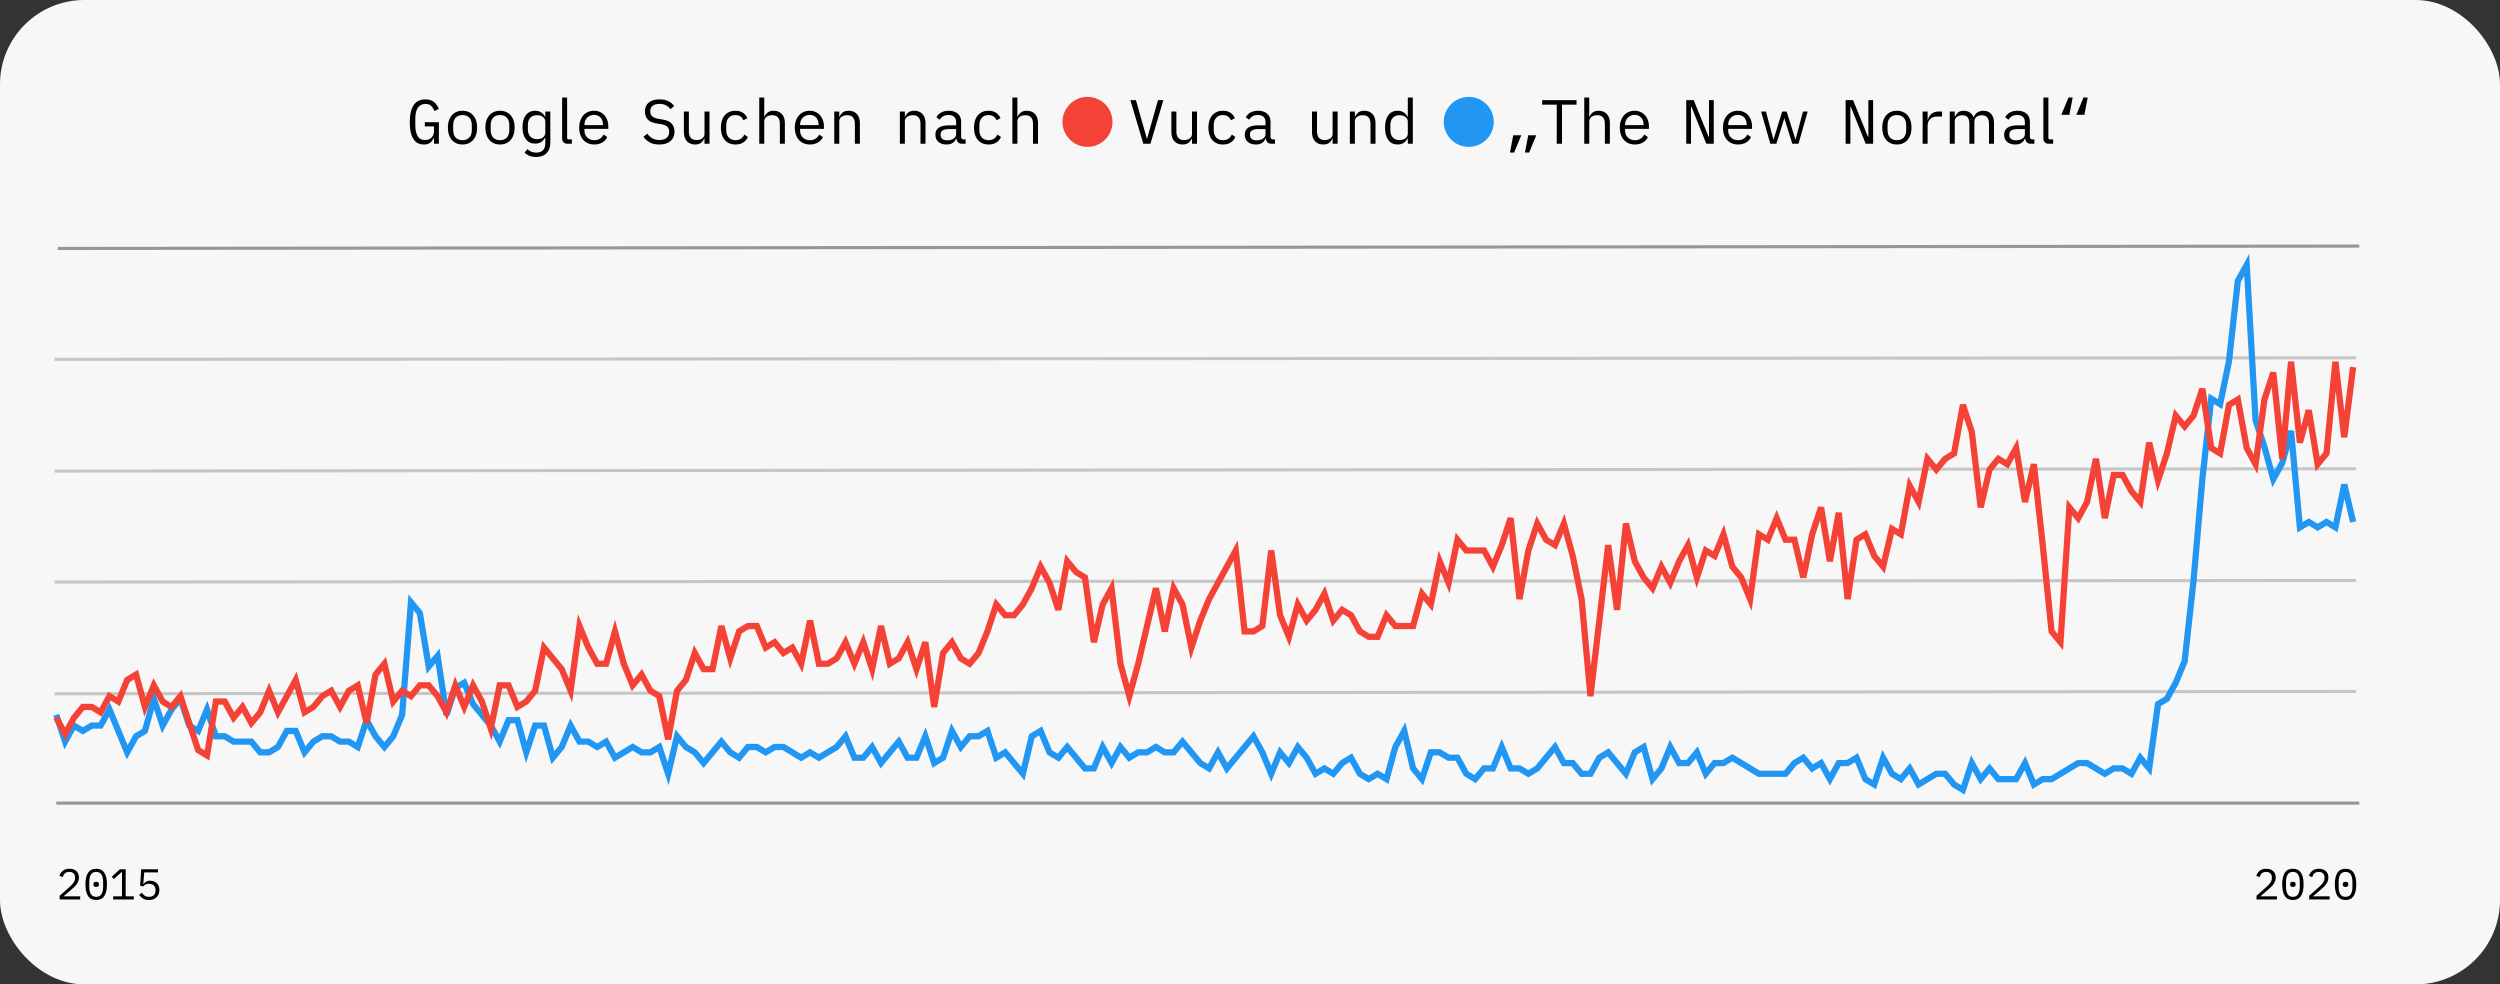 <?xml version="1.0" encoding="UTF-8"?>
<svg width="800px" height="315px" viewBox="0 0 800 315" version="1.1" xmlns="http://www.w3.org/2000/svg" xmlns:xlink="http://www.w3.org/1999/xlink">
    <rect x="0" y="0" width="800" height="315" fill="#333333" stroke="none"/>
    <!-- Generator: Sketch 60.1 (88133) - https://sketch.com -->
    <title>Minimal Viable Product Copy 8</title>
    <desc>Created with Sketch.</desc>
    <g id="Minimal-Viable-Product-Copy-8" stroke="none" stroke-width="1" fill="none" fill-rule="evenodd">
        <rect id="Rectangle" fill="#F7F7F7" x="0" y="0" width="800" height="315" rx="27"></rect>
        <g id="Group-2" transform="translate(18, 78)">
            <line x1="1" y1="1.5" x2="736.467" y2="0.75" id="Line-30-Copy" stroke="#979797" stroke-linecap="square"></line>
            <line x1="0" y1="37" x2="735.467" y2="36.5" id="Line-30-Copy-2" stroke="#979797" opacity="0.5" stroke-linecap="square"></line>
            <line x1="0" y1="72.75" x2="735.467" y2="72" id="Line-30-Copy-3" stroke="#979797" opacity="0.5" stroke-linecap="square"></line>
            <line x1="0" y1="108.25" x2="735.467" y2="107.75" id="Line-30-Copy-4" stroke="#979797" opacity="0.5" stroke-linecap="square"></line>
            <line x1="0" y1="144" x2="735.467" y2="143.25" id="Line-30-Copy-5" stroke="#979797" opacity="0.5" stroke-linecap="square"></line>
            <g id="Group" transform="translate(0, 6.25)" stroke-width="2">
                <polyline id="Stroke-49" stroke="#2196F3" points="0 144.5 2.838 153.071 5.676 147.929 8.514 149.643 11.351 147.929 14.189 147.929 17.027 142.786 19.865 149.643 22.703 156.5 25.541 151.357 28.378 149.643 31.216 139.357 34.054 147.929 36.892 142.786 39.73 139.357 42.568 147.929 45.405 149.643 48.243 142.786 51.081 151.357 53.919 151.357 56.757 153.071 59.595 153.071 62.432 153.071 65.27 156.5 68.108 156.5 70.946 154.786 73.784 149.643 76.622 149.643 79.459 156.5 82.297 153.071 85.135 151.357 87.973 151.357 90.811 153.071 93.649 153.071 96.487 154.786 99.324 146.214 102.162 151.357 105 154.786 107.838 151.357 110.676 144.5 113.513 108.5 116.351 111.929 119.189 129.071 122.027 125.643 124.865 144.5 127.703 135.929 130.541 134.214 133.378 141.071 136.216 144.5 139.054 147.929 141.892 153.071 144.73 146.214 147.568 146.214 150.405 156.5 153.243 147.929 156.081 147.929 158.919 158.214 161.757 154.786 164.595 147.929 167.432 153.071 170.27 153.071 173.108 154.786 175.946 153.071 178.784 158.214 181.622 156.5 184.459 154.786 187.297 156.5 190.135 156.5 192.973 154.786 195.811 163.357 198.649 151.357 201.486 154.786 204.324 156.5 207.162 159.929 210 156.5 212.838 153.071 215.676 156.5 218.514 158.214 221.351 154.786 224.189 154.786 227.027 156.5 229.865 154.786 232.703 154.786 235.541 156.5 238.378 158.214 241.216 156.5 244.054 158.214 246.892 156.5 249.73 154.786 252.568 151.357 255.405 158.214 258.243 158.214 261.081 154.786 263.919 159.929 266.757 156.5 269.595 153.071 272.432 158.214 275.27 158.214 278.108 151.357 280.946 159.929 283.784 158.214 286.622 149.643 289.459 154.786 292.297 151.357 295.135 151.357 297.973 149.643 300.811 158.214 303.649 156.5 306.487 159.929 309.324 163.357 312.162 151.357 315 149.643 317.838 156.5 320.676 158.214 323.513 154.786 326.351 158.214 329.189 161.643 332.027 161.643 334.865 154.786 337.703 159.929 340.541 154.786 343.378 158.214 346.216 156.5 349.054 156.5 351.892 154.786 354.73 156.5 357.568 156.5 360.405 153.071 363.243 156.5 366.081 159.929 368.919 161.643 371.757 156.5 374.595 161.643 377.432 158.214 380.27 154.786 383.108 151.357 385.946 156.5 388.784 163.357 391.622 156.5 394.459 159.929 397.297 154.786 400.135 158.214 402.973 163.357 405.811 161.643 408.649 163.357 411.486 159.929 414.324 158.214 417.162 163.357 420 165.071 422.838 163.357 425.676 165.071 428.513 154.786 431.351 149.643 434.189 161.643 437.027 165.071 439.865 156.5 442.703 156.5 445.541 158.214 448.378 158.214 451.216 163.357 454.054 165.071 456.892 161.643 459.73 161.643 462.568 154.786 465.405 161.643 468.243 161.643 471.081 163.357 473.919 161.643 476.757 158.214 479.595 154.786 482.432 159.929 485.27 159.929 488.108 163.357 490.946 163.357 493.784 158.214 496.622 156.5 499.459 159.929 502.297 163.357 505.135 156.5 507.973 154.786 510.811 165.071 513.649 161.643 516.486 154.786 519.324 159.929 522.162 159.929 525 156.5 527.838 163.357 530.676 159.929 533.513 159.929 536.351 158.214 539.189 159.929 542.027 161.643 544.865 163.357 547.703 163.357 550.541 163.357 553.378 163.357 556.216 159.929 559.054 158.214 561.892 161.643 564.73 159.929 567.568 165.071 570.405 159.929 573.243 159.929 576.081 158.214 578.919 165.071 581.757 166.786 584.595 158.214 587.432 163.357 590.27 165.071 593.108 161.643 595.946 166.786 598.784 165.071 601.622 163.357 604.459 163.357 607.297 166.786 610.135 168.5 612.973 159.929 615.811 165.071 618.649 161.643 621.486 165.071 624.324 165.071 627.162 165.071 630 159.929 632.838 166.786 635.676 165.071 638.513 165.071 641.351 163.357 644.189 161.643 647.027 159.929 649.865 159.929 652.703 161.643 655.54 163.357 658.378 161.643 661.216 161.643 664.054 163.357 666.892 158.214 669.73 161.643 672.568 141.071 675.405 139.357 678.243 134.214 681.081 127.357 683.919 101.643 686.757 69.071 689.595 43.357 692.432 45.071 695.27 31.357 698.108 5.643 700.946 0.5 703.784 50.214 706.622 58.786 709.459 69.071 712.297 63.929 715.135 53.643 717.973 84.5 720.811 82.786 723.649 84.5 726.486 82.786 729.324 84.5 732.162 70.786 735 82.786"></polyline>
                <polyline id="Stroke-50" stroke="#F44336" points="0 145.418 2.838 150.596 5.676 145.418 8.514 141.966 11.351 141.966 14.189 143.692 17.027 138.514 19.865 140.24 22.703 133.336 25.541 131.61 28.378 141.966 31.216 135.062 34.054 140.24 36.892 141.966 39.73 138.514 42.568 147.144 45.405 155.774 48.243 157.5 51.081 140.24 53.919 140.24 56.757 145.418 59.595 141.966 62.432 147.144 65.27 143.692 68.108 136.788 70.946 143.692 73.784 138.514 76.622 133.336 79.459 143.692 82.297 141.966 85.135 138.514 87.973 136.788 90.811 141.966 93.649 136.788 96.487 135.062 99.324 147.144 102.162 131.61 105 128.158 107.838 140.24 110.676 136.788 113.513 138.514 116.351 135.062 119.189 135.062 122.027 138.514 124.865 143.692 127.703 135.062 130.541 141.966 133.378 135.062 136.216 140.24 139.054 148.87 141.892 135.062 144.73 135.062 147.568 141.966 150.405 140.24 153.243 136.788 156.081 122.979 158.919 126.432 161.757 129.884 164.595 136.788 167.432 116.075 170.27 122.979 173.108 128.158 175.946 128.158 178.784 117.801 181.622 128.158 184.459 135.062 187.297 131.61 190.135 136.788 192.973 138.514 195.811 152.322 198.649 136.788 201.486 133.336 204.324 124.705 207.162 129.884 210 129.884 212.838 116.075 215.676 126.432 218.514 117.801 221.351 116.075 224.189 116.075 227.027 122.979 229.865 121.253 232.703 124.705 235.541 122.979 238.378 128.158 241.216 114.349 244.054 128.158 246.892 128.158 249.73 126.432 252.568 121.253 255.405 128.158 258.243 121.253 261.081 129.884 263.919 116.075 266.757 128.158 269.595 126.432 272.432 121.253 275.27 129.884 278.108 121.253 280.946 141.966 283.784 124.705 286.622 121.253 289.459 126.432 292.297 128.158 295.135 124.705 297.973 117.801 300.811 109.171 303.649 112.623 306.487 112.623 309.324 109.171 312.162 103.993 315 97.089 317.838 102.267 320.676 110.897 323.513 95.363 326.351 98.815 329.189 100.541 332.027 121.253 334.865 109.171 337.703 103.993 340.541 128.158 343.378 138.514 346.216 128.158 349.054 116.075 351.892 103.993 354.73 117.801 357.568 103.993 360.405 109.171 363.243 122.979 366.081 114.349 368.919 107.445 371.757 102.267 374.595 97.089 377.432 91.911 380.27 117.801 383.108 117.801 385.946 116.075 388.784 91.911 391.622 112.623 394.459 119.527 397.297 109.171 400.135 114.349 402.973 110.897 405.811 105.719 408.649 114.349 411.486 110.897 414.324 112.623 417.162 117.801 420 119.527 422.838 119.527 425.676 112.623 428.513 116.075 431.351 116.075 434.189 116.075 437.027 105.719 439.865 109.171 442.703 95.363 445.541 102.267 448.378 88.459 451.216 91.911 454.054 91.911 456.892 91.911 459.73 97.089 462.568 90.185 465.405 81.555 468.243 107.445 471.081 91.911 473.919 83.281 476.757 88.459 479.595 90.185 482.432 83.281 485.27 93.637 488.108 107.445 490.946 138.514 493.784 114.349 496.622 90.185 499.459 110.897 502.297 83.281 505.135 95.363 507.973 100.541 510.811 103.993 513.649 97.089 516.486 102.267 519.324 95.363 522.162 90.185 525 100.541 527.838 91.911 530.676 93.637 533.513 86.733 536.351 97.089 539.189 100.541 542.027 107.445 544.865 86.733 547.703 88.459 550.541 81.555 553.378 88.459 556.216 88.459 559.054 100.541 561.892 86.733 564.73 78.103 567.568 95.363 570.405 79.829 573.243 107.445 576.081 88.459 578.919 86.733 581.757 93.637 584.595 97.089 587.432 85.007 590.27 86.733 593.108 71.199 595.946 76.377 598.784 62.569 601.622 66.021 604.459 62.569 607.297 60.842 610.135 45.308 612.973 53.938 615.811 78.103 618.649 66.021 621.486 62.569 624.324 64.295 627.162 59.116 630 76.377 632.838 64.295 635.676 90.185 638.513 117.801 641.351 121.253 644.189 78.103 647.027 81.555 649.865 76.377 652.703 62.569 655.54 81.555 658.378 67.747 661.216 67.747 664.054 72.925 666.892 76.377 669.73 57.39 672.568 69.473 675.405 60.842 678.243 48.76 681.081 52.212 683.919 48.76 686.757 40.13 689.595 59.116 692.432 60.842 695.27 45.308 698.108 43.582 700.946 59.116 703.784 64.295 706.622 43.582 709.459 34.952 712.297 62.569 715.135 31.5 717.973 57.39 720.811 47.034 723.649 64.295 726.486 60.842 729.324 31.5 732.162 55.664 735 33.226"></polyline>
            </g>
            <line x1="0.533" y1="179" x2="736.467" y2="179" id="Line-30" stroke="#979797" stroke-linecap="square"></line>
        </g>
        <g id="Group-3" transform="translate(130, 26)">
            <path d="M5.62,20.24 C6.5,20.24 7.18,20.05 7.66,19.67 C8.14,19.29 8.513,18.78 8.78,18.14 L8.78,18.14 L8.88,18.14 L8.88,20 L10.44,20 L10.44,13.1 L5.94,13.1 L5.94,14.44 L8.88,14.44 L8.88,15.88 C8.88,16.76 8.62,17.47 8.1,18.01 C7.58,18.55 6.88,18.82 6,18.82 C4.92,18.82 4.133,18.397 3.64,17.55 C3.147,16.703 2.9,15.533 2.9,14.04 L2.9,14.04 L2.9,11.88 C2.9,10.427 3.17,9.293 3.71,8.48 C4.25,7.667 5.067,7.26 6.16,7.26 C6.933,7.26 7.527,7.453 7.94,7.84 C8.353,8.227 8.707,8.787 9,9.52 L9,9.52 L10.44,8.86 C10.08,7.953 9.563,7.217 8.89,6.65 C8.217,6.083 7.287,5.8 6.1,5.8 C4.433,5.8 3.187,6.42 2.36,7.66 C1.533,8.9 1.12,10.72 1.12,13.12 C1.12,15.427 1.497,17.19 2.25,18.41 C3.003,19.63 4.127,20.24 5.62,20.24 Z M18,20.24 C18.96,20.24 19.79,20.02 20.49,19.58 C21.19,19.14 21.73,18.513 22.11,17.7 C22.49,16.887 22.68,15.933 22.68,14.84 C22.68,13.747 22.49,12.793 22.11,11.98 C21.73,11.167 21.19,10.54 20.49,10.1 C19.79,9.66 18.96,9.44 18,9.44 C17.04,9.44 16.21,9.66 15.51,10.1 C14.81,10.54 14.27,11.167 13.89,11.98 C13.51,12.793 13.32,13.747 13.32,14.84 C13.32,15.933 13.51,16.887 13.89,17.7 C14.27,18.513 14.81,19.14 15.51,19.58 C16.21,20.02 17.04,20.24 18,20.24 Z M18,18.86 C17.08,18.86 16.353,18.583 15.82,18.03 C15.287,17.477 15.02,16.66 15.02,15.58 L15.02,15.58 L15.02,14.1 C15.02,13.02 15.287,12.203 15.82,11.65 C16.353,11.097 17.08,10.82 18,10.82 C18.92,10.82 19.647,11.097 20.18,11.65 C20.713,12.203 20.98,13.02 20.98,14.1 L20.98,14.1 L20.98,15.58 C20.98,16.66 20.713,17.477 20.18,18.03 C19.647,18.583 18.92,18.86 18,18.86 Z M30,20.24 C30.96,20.24 31.79,20.02 32.49,19.58 C33.19,19.14 33.73,18.513 34.11,17.7 C34.49,16.887 34.68,15.933 34.68,14.84 C34.68,13.747 34.49,12.793 34.11,11.98 C33.73,11.167 33.19,10.54 32.49,10.1 C31.79,9.66 30.96,9.44 30,9.44 C29.04,9.44 28.21,9.66 27.51,10.1 C26.81,10.54 26.27,11.167 25.89,11.98 C25.51,12.793 25.32,13.747 25.32,14.84 C25.32,15.933 25.51,16.887 25.89,17.7 C26.27,18.513 26.81,19.14 27.51,19.58 C28.21,20.02 29.04,20.24 30,20.24 Z M30,18.86 C29.08,18.86 28.353,18.583 27.82,18.03 C27.287,17.477 27.02,16.66 27.02,15.58 L27.02,15.58 L27.02,14.1 C27.02,13.02 27.287,12.203 27.82,11.65 C28.353,11.097 29.08,10.82 30,10.82 C30.92,10.82 31.647,11.097 32.18,11.65 C32.713,12.203 32.98,13.02 32.98,14.1 L32.98,14.1 L32.98,15.58 C32.98,16.66 32.713,17.477 32.18,18.03 C31.647,18.583 30.92,18.86 30,18.86 Z M41.56,24.24 C42.987,24.24 44.1,23.833 44.9,23.02 C45.7,22.207 46.1,21.087 46.1,19.66 L46.1,19.66 L46.1,9.68 L44.5,9.68 L44.5,11.36 L44.42,11.36 C44.087,10.733 43.653,10.257 43.12,9.93 C42.587,9.603 41.96,9.44 41.24,9.44 C39.987,9.44 39,9.91 38.28,10.85 C37.56,11.79 37.2,13.073 37.2,14.7 C37.2,16.327 37.56,17.61 38.28,18.55 C39,19.49 39.987,19.96 41.24,19.96 C41.96,19.96 42.587,19.797 43.12,19.47 C43.653,19.143 44.087,18.667 44.42,18.04 L44.42,18.04 L44.5,18.04 L44.5,19.76 C44.5,20.787 44.257,21.557 43.77,22.07 C43.283,22.583 42.553,22.84 41.58,22.84 C40.447,22.84 39.52,22.467 38.8,21.72 L38.8,21.72 L37.86,22.82 C38.78,23.767 40.013,24.24 41.56,24.24 Z M41.86,18.54 C40.94,18.54 40.22,18.26 39.7,17.7 C39.18,17.14 38.92,16.387 38.92,15.44 L38.92,15.44 L38.92,13.96 C38.92,13.013 39.18,12.26 39.7,11.7 C40.22,11.14 40.94,10.86 41.86,10.86 C42.607,10.86 43.233,11.047 43.74,11.42 C44.247,11.793 44.5,12.313 44.5,12.98 L44.5,12.98 L44.5,16.42 C44.5,17.087 44.247,17.607 43.74,17.98 C43.233,18.353 42.607,18.54 41.86,18.54 Z M53,20 L53,18.6 L51.98,18.6 C51.82,18.6 51.697,18.557 51.61,18.47 C51.523,18.383 51.48,18.26 51.48,18.1 L51.48,18.1 L51.48,5.2 L49.88,5.2 L49.88,18.34 C49.88,18.833 50.03,19.233 50.33,19.54 C50.63,19.847 51.047,20 51.58,20 L51.58,20 L53,20 Z M60.18,20.24 C61.167,20.24 62.023,20.023 62.75,19.59 C63.477,19.157 64,18.58 64.32,17.86 L64.32,17.86 L63.14,17.06 C62.86,17.633 62.467,18.077 61.96,18.39 C61.453,18.703 60.86,18.86 60.18,18.86 C59.22,18.86 58.453,18.567 57.88,17.98 C57.307,17.393 57.02,16.64 57.02,15.72 L57.02,15.72 L57.02,15.24 L64.66,15.24 L64.66,14.48 C64.66,13.507 64.47,12.64 64.09,11.88 C63.71,11.12 63.173,10.523 62.48,10.09 C61.787,9.657 60.987,9.44 60.08,9.44 C59.147,9.44 58.323,9.663 57.61,10.11 C56.897,10.557 56.34,11.19 55.94,12.01 C55.54,12.83 55.34,13.78 55.34,14.86 C55.34,15.94 55.537,16.887 55.93,17.7 C56.323,18.513 56.887,19.14 57.62,19.58 C58.353,20.02 59.207,20.24 60.18,20.24 Z M62.94,14.04 L57.02,14.04 L57.02,13.9 C57.02,13.313 57.153,12.78 57.42,12.3 C57.687,11.82 58.053,11.443 58.52,11.17 C58.987,10.897 59.507,10.76 60.08,10.76 C60.933,10.76 61.623,11.043 62.15,11.61 C62.677,12.177 62.94,12.913 62.94,13.82 L62.94,13.82 L62.94,14.04 Z M80.96,20.24 C81.987,20.24 82.867,20.073 83.6,19.74 C84.333,19.407 84.89,18.93 85.27,18.31 C85.65,17.69 85.84,16.953 85.84,16.1 C85.84,15.113 85.557,14.287 84.99,13.62 C84.423,12.953 83.493,12.507 82.2,12.28 L82.2,12.28 L80.7,12.02 C79.74,11.86 79.063,11.587 78.67,11.2 C78.277,10.813 78.08,10.293 78.08,9.64 C78.08,8.853 78.333,8.257 78.84,7.85 C79.347,7.443 80.073,7.24 81.02,7.24 C81.833,7.24 82.517,7.387 83.07,7.68 C83.623,7.973 84.113,8.4 84.54,8.96 L84.54,8.96 L85.72,7.94 C85.24,7.247 84.61,6.717 83.83,6.35 C83.05,5.983 82.12,5.8 81.04,5.8 C79.587,5.8 78.447,6.133 77.62,6.8 C76.793,7.467 76.38,8.427 76.38,9.68 C76.38,10.653 76.66,11.477 77.22,12.15 C77.78,12.823 78.7,13.267 79.98,13.48 L79.98,13.48 L81.54,13.74 C82.473,13.9 83.14,14.167 83.54,14.54 C83.94,14.913 84.14,15.447 84.14,16.14 C84.14,16.98 83.87,17.633 83.33,18.1 C82.79,18.567 82.02,18.8 81.02,18.8 C80.193,18.8 79.473,18.637 78.86,18.31 C78.247,17.983 77.667,17.473 77.12,16.78 L77.12,16.78 L75.9,17.78 C76.46,18.553 77.147,19.157 77.96,19.59 C78.773,20.023 79.773,20.24 80.96,20.24 Z M92.42,20.24 C93.207,20.24 93.83,20.067 94.29,19.72 C94.75,19.373 95.107,18.907 95.36,18.32 L95.36,18.32 L95.44,18.32 L95.44,20 L97.04,20 L97.04,9.68 L95.44,9.68 L95.44,16.84 C95.44,17.48 95.19,17.97 94.69,18.31 C94.19,18.65 93.587,18.82 92.88,18.82 C92.08,18.82 91.473,18.587 91.06,18.12 C90.647,17.653 90.44,16.953 90.44,16.02 L90.44,16.02 L90.44,9.68 L88.84,9.68 L88.84,16.3 C88.84,17.54 89.163,18.507 89.81,19.2 C90.457,19.893 91.327,20.24 92.42,20.24 Z M105.36,20.24 C106.347,20.24 107.173,20.023 107.84,19.59 C108.507,19.157 109,18.573 109.32,17.84 L109.32,17.84 L108.18,17.06 C107.913,17.633 107.547,18.077 107.08,18.39 C106.613,18.703 106.047,18.86 105.38,18.86 C104.433,18.86 103.7,18.57 103.18,17.99 C102.66,17.41 102.4,16.653 102.4,15.72 L102.4,15.72 L102.4,13.96 C102.4,13.027 102.66,12.27 103.18,11.69 C103.7,11.11 104.42,10.82 105.34,10.82 C105.967,10.82 106.5,10.967 106.94,11.26 C107.38,11.553 107.693,11.967 107.88,12.5 L107.88,12.5 L109.16,11.82 C108.853,11.087 108.38,10.507 107.74,10.08 C107.1,9.653 106.3,9.44 105.34,9.44 C103.887,9.44 102.747,9.927 101.92,10.9 C101.093,11.873 100.68,13.187 100.68,14.84 C100.68,16.493 101.093,17.807 101.92,18.78 C102.747,19.753 103.893,20.24 105.36,20.24 Z M114.56,20 L114.56,12.84 C114.56,12.2 114.81,11.71 115.31,11.37 C115.81,11.03 116.413,10.86 117.12,10.86 C117.92,10.86 118.527,11.093 118.94,11.56 C119.353,12.027 119.56,12.727 119.56,13.66 L119.56,13.66 L119.56,20 L121.16,20 L121.16,13.38 C121.16,12.14 120.837,11.173 120.19,10.48 C119.543,9.787 118.673,9.44 117.58,9.44 C116.793,9.44 116.17,9.613 115.71,9.96 C115.25,10.307 114.893,10.773 114.64,11.36 L114.64,11.36 L114.56,11.36 L114.56,5.2 L112.96,5.2 L112.96,20 L114.56,20 Z M129.18,20.24 C130.167,20.24 131.023,20.023 131.75,19.59 C132.477,19.157 133,18.58 133.32,17.86 L133.32,17.86 L132.14,17.06 C131.86,17.633 131.467,18.077 130.96,18.39 C130.453,18.703 129.86,18.86 129.18,18.86 C128.22,18.86 127.453,18.567 126.88,17.98 C126.307,17.393 126.02,16.64 126.02,15.72 L126.02,15.72 L126.02,15.24 L133.66,15.24 L133.66,14.48 C133.66,13.507 133.47,12.64 133.09,11.88 C132.71,11.12 132.173,10.523 131.48,10.09 C130.787,9.657 129.987,9.44 129.08,9.44 C128.147,9.44 127.323,9.663 126.61,10.11 C125.897,10.557 125.34,11.19 124.94,12.01 C124.54,12.83 124.34,13.78 124.34,14.86 C124.34,15.94 124.537,16.887 124.93,17.7 C125.323,18.513 125.887,19.14 126.62,19.58 C127.353,20.02 128.207,20.24 129.18,20.24 Z M131.94,14.04 L126.02,14.04 L126.02,13.9 C126.02,13.313 126.153,12.78 126.42,12.3 C126.687,11.82 127.053,11.443 127.52,11.17 C127.987,10.897 128.507,10.76 129.08,10.76 C129.933,10.76 130.623,11.043 131.15,11.61 C131.677,12.177 131.94,12.913 131.94,13.82 L131.94,13.82 L131.94,14.04 Z M138.56,20 L138.56,12.84 C138.56,12.2 138.81,11.71 139.31,11.37 C139.81,11.03 140.413,10.86 141.12,10.86 C141.92,10.86 142.527,11.093 142.94,11.56 C143.353,12.027 143.56,12.727 143.56,13.66 L143.56,13.66 L143.56,20 L145.16,20 L145.16,13.38 C145.16,12.14 144.837,11.173 144.19,10.48 C143.543,9.787 142.673,9.44 141.58,9.44 C140.793,9.44 140.17,9.613 139.71,9.96 C139.25,10.307 138.893,10.773 138.64,11.36 L138.64,11.36 L138.56,11.36 L138.56,9.68 L136.96,9.68 L136.96,20 L138.56,20 Z M159.56,20 L159.56,12.84 C159.56,12.2 159.81,11.71 160.31,11.37 C160.81,11.03 161.413,10.86 162.12,10.86 C162.92,10.86 163.527,11.093 163.94,11.56 C164.353,12.027 164.56,12.727 164.56,13.66 L164.56,13.66 L164.56,20 L166.16,20 L166.16,13.38 C166.16,12.14 165.837,11.173 165.19,10.48 C164.543,9.787 163.673,9.44 162.58,9.44 C161.793,9.44 161.17,9.613 160.71,9.96 C160.25,10.307 159.893,10.773 159.64,11.36 L159.64,11.36 L159.56,11.36 L159.56,9.68 L157.96,9.68 L157.96,20 L159.56,20 Z M172.86,20.24 C173.673,20.24 174.337,20.073 174.85,19.74 C175.363,19.407 175.733,18.933 175.96,18.32 L175.96,18.32 L176.06,18.32 C176.127,18.84 176.303,19.25 176.59,19.55 C176.877,19.85 177.313,20 177.9,20 L177.9,20 L179,20 L179,18.6 L178.28,18.6 C178.08,18.6 177.91,18.53 177.77,18.39 C177.63,18.25 177.56,18.08 177.56,17.88 L177.56,17.88 L177.56,12.92 C177.56,11.84 177.203,10.99 176.49,10.37 C175.777,9.75 174.813,9.44 173.6,9.44 C172.613,9.44 171.78,9.64 171.1,10.04 C170.42,10.44 169.94,10.933 169.66,11.52 L169.66,11.52 L170.74,12.32 C171.02,11.827 171.383,11.45 171.83,11.19 C172.277,10.93 172.833,10.8 173.5,10.8 C174.287,10.8 174.893,10.993 175.32,11.38 C175.747,11.767 175.96,12.333 175.96,13.08 L175.96,13.08 L175.96,14.1 L173.76,14.1 C170.8,14.1 169.32,15.1 169.32,17.1 C169.32,18.073 169.64,18.84 170.28,19.4 C170.92,19.96 171.78,20.24 172.86,20.24 Z M173.14,18.9 C172.473,18.9 171.95,18.76 171.57,18.48 C171.19,18.2 171,17.8 171,17.28 L171,17.28 L171,16.86 C171,16.353 171.227,15.967 171.68,15.7 C172.133,15.433 172.827,15.3 173.76,15.3 L173.76,15.3 L175.96,15.3 L175.96,17 C175.96,17.533 175.693,17.983 175.16,18.35 C174.627,18.717 173.953,18.9 173.14,18.9 Z M186.36,20.24 C187.347,20.24 188.173,20.023 188.84,19.59 C189.507,19.157 190,18.573 190.32,17.84 L190.32,17.84 L189.18,17.06 C188.913,17.633 188.547,18.077 188.08,18.39 C187.613,18.703 187.047,18.86 186.38,18.86 C185.433,18.86 184.7,18.57 184.18,17.99 C183.66,17.41 183.4,16.653 183.4,15.72 L183.4,15.72 L183.4,13.96 C183.4,13.027 183.66,12.27 184.18,11.69 C184.7,11.11 185.42,10.82 186.34,10.82 C186.967,10.82 187.5,10.967 187.94,11.26 C188.38,11.553 188.693,11.967 188.88,12.5 L188.88,12.5 L190.16,11.82 C189.853,11.087 189.38,10.507 188.74,10.08 C188.1,9.653 187.3,9.44 186.34,9.44 C184.887,9.44 183.747,9.927 182.92,10.9 C182.093,11.873 181.68,13.187 181.68,14.84 C181.68,16.493 182.093,17.807 182.92,18.78 C183.747,19.753 184.893,20.24 186.36,20.24 Z M195.56,20 L195.56,12.84 C195.56,12.2 195.81,11.71 196.31,11.37 C196.81,11.03 197.413,10.86 198.12,10.86 C198.92,10.86 199.527,11.093 199.94,11.56 C200.353,12.027 200.56,12.727 200.56,13.66 L200.56,13.66 L200.56,20 L202.16,20 L202.16,13.38 C202.16,12.14 201.837,11.173 201.19,10.48 C200.543,9.787 199.673,9.44 198.58,9.44 C197.793,9.44 197.17,9.613 196.71,9.96 C196.25,10.307 195.893,10.773 195.64,11.36 L195.64,11.36 L195.56,11.36 L195.56,5.2 L193.96,5.2 L193.96,20 L195.56,20 Z M238.14,20 L242.28,6.04 L240.56,6.04 L238.58,13.02 L237.08,18.3 L236.98,18.3 L235.48,13.02 L233.5,6.04 L231.72,6.04 L235.86,20 L238.14,20 Z M248.42,20.24 C249.207,20.24 249.83,20.067 250.29,19.72 C250.75,19.373 251.107,18.907 251.36,18.32 L251.36,18.32 L251.44,18.32 L251.44,20 L253.04,20 L253.04,9.68 L251.44,9.68 L251.44,16.84 C251.44,17.48 251.19,17.97 250.69,18.31 C250.19,18.65 249.587,18.82 248.88,18.82 C248.08,18.82 247.473,18.587 247.06,18.12 C246.647,17.653 246.44,16.953 246.44,16.02 L246.44,16.02 L246.44,9.68 L244.84,9.68 L244.84,16.3 C244.84,17.54 245.163,18.507 245.81,19.2 C246.457,19.893 247.327,20.24 248.42,20.24 Z M261.36,20.24 C262.347,20.24 263.173,20.023 263.84,19.59 C264.507,19.157 265,18.573 265.32,17.84 L265.32,17.84 L264.18,17.06 C263.913,17.633 263.547,18.077 263.08,18.39 C262.613,18.703 262.047,18.86 261.38,18.86 C260.433,18.86 259.7,18.57 259.18,17.99 C258.66,17.41 258.4,16.653 258.4,15.72 L258.4,15.72 L258.4,13.96 C258.4,13.027 258.66,12.27 259.18,11.69 C259.7,11.11 260.42,10.82 261.34,10.82 C261.967,10.82 262.5,10.967 262.94,11.26 C263.38,11.553 263.693,11.967 263.88,12.5 L263.88,12.5 L265.16,11.82 C264.853,11.087 264.38,10.507 263.74,10.08 C263.1,9.653 262.3,9.44 261.34,9.44 C259.887,9.44 258.747,9.927 257.92,10.9 C257.093,11.873 256.68,13.187 256.68,14.84 C256.68,16.493 257.093,17.807 257.92,18.78 C258.747,19.753 259.893,20.24 261.36,20.24 Z M271.86,20.24 C272.673,20.24 273.337,20.073 273.85,19.74 C274.363,19.407 274.733,18.933 274.96,18.32 L274.96,18.32 L275.06,18.32 C275.127,18.84 275.303,19.25 275.59,19.55 C275.877,19.85 276.313,20 276.9,20 L276.9,20 L278,20 L278,18.6 L277.28,18.6 C277.08,18.6 276.91,18.53 276.77,18.39 C276.63,18.25 276.56,18.08 276.56,17.88 L276.56,17.88 L276.56,12.92 C276.56,11.84 276.203,10.99 275.49,10.37 C274.777,9.75 273.813,9.44 272.6,9.44 C271.613,9.44 270.78,9.64 270.1,10.04 C269.42,10.44 268.94,10.933 268.66,11.52 L268.66,11.52 L269.74,12.32 C270.02,11.827 270.383,11.45 270.83,11.19 C271.277,10.93 271.833,10.8 272.5,10.8 C273.287,10.8 273.893,10.993 274.32,11.38 C274.747,11.767 274.96,12.333 274.96,13.08 L274.96,13.08 L274.96,14.1 L272.76,14.1 C269.8,14.1 268.32,15.1 268.32,17.1 C268.32,18.073 268.64,18.84 269.28,19.4 C269.92,19.96 270.78,20.24 271.86,20.24 Z M272.14,18.9 C271.473,18.9 270.95,18.76 270.57,18.48 C270.19,18.2 270,17.8 270,17.28 L270,17.28 L270,16.86 C270,16.353 270.227,15.967 270.68,15.7 C271.133,15.433 271.827,15.3 272.76,15.3 L272.76,15.3 L274.96,15.3 L274.96,17 C274.96,17.533 274.693,17.983 274.16,18.35 C273.627,18.717 272.953,18.9 272.14,18.9 Z M293.42,20.24 C294.207,20.24 294.83,20.067 295.29,19.72 C295.75,19.373 296.107,18.907 296.36,18.32 L296.36,18.32 L296.44,18.32 L296.44,20 L298.04,20 L298.04,9.68 L296.44,9.68 L296.44,16.84 C296.44,17.48 296.19,17.97 295.69,18.31 C295.19,18.65 294.587,18.82 293.88,18.82 C293.08,18.82 292.473,18.587 292.06,18.12 C291.647,17.653 291.44,16.953 291.44,16.02 L291.44,16.02 L291.44,9.68 L289.84,9.68 L289.84,16.3 C289.84,17.54 290.163,18.507 290.81,19.2 C291.457,19.893 292.327,20.24 293.42,20.24 Z M303.56,20 L303.56,12.84 C303.56,12.2 303.81,11.71 304.31,11.37 C304.81,11.03 305.413,10.86 306.12,10.86 C306.92,10.86 307.527,11.093 307.94,11.56 C308.353,12.027 308.56,12.727 308.56,13.66 L308.56,13.66 L308.56,20 L310.16,20 L310.16,13.38 C310.16,12.14 309.837,11.173 309.19,10.48 C308.543,9.787 307.673,9.44 306.58,9.44 C305.793,9.44 305.17,9.613 304.71,9.96 C304.25,10.307 303.893,10.773 303.64,11.36 L303.64,11.36 L303.56,11.36 L303.56,9.68 L301.96,9.68 L301.96,20 L303.56,20 Z M317.24,20.24 C317.96,20.24 318.587,20.077 319.12,19.75 C319.653,19.423 320.087,18.947 320.42,18.32 L320.42,18.32 L320.5,18.32 L320.5,20 L322.1,20 L322.1,5.2 L320.5,5.2 L320.5,11.36 L320.42,11.36 C320.087,10.733 319.653,10.257 319.12,9.93 C318.587,9.603 317.96,9.44 317.24,9.44 C315.973,9.44 314.983,9.917 314.27,10.87 C313.557,11.823 313.2,13.147 313.2,14.84 C313.2,16.533 313.557,17.857 314.27,18.81 C314.983,19.763 315.973,20.24 317.24,20.24 Z M317.86,18.82 C316.94,18.82 316.22,18.54 315.7,17.98 C315.18,17.42 314.92,16.667 314.92,15.72 L314.92,15.72 L314.92,13.96 C314.92,13.013 315.18,12.26 315.7,11.7 C316.22,11.14 316.94,10.86 317.86,10.86 C318.607,10.86 319.233,11.047 319.74,11.42 C320.247,11.793 320.5,12.313 320.5,12.98 L320.5,12.98 L320.5,16.7 C320.5,17.367 320.247,17.887 319.74,18.26 C319.233,18.633 318.607,18.82 317.86,18.82 Z M354.52,22.82 L356.82,17.28 L354.24,17.28 L353.18,22.82 L354.52,22.82 Z M359.32,22.82 L361.62,17.28 L359.04,17.28 L357.98,22.82 L359.32,22.82 Z M369.84,20 L369.84,7.5 L374.5,7.5 L374.5,6.04 L363.5,6.04 L363.5,7.5 L368.16,7.5 L368.16,20 L369.84,20 Z M378.56,20 L378.56,12.84 C378.56,12.2 378.81,11.71 379.31,11.37 C379.81,11.03 380.413,10.86 381.12,10.86 C381.92,10.86 382.527,11.093 382.94,11.56 C383.353,12.027 383.56,12.727 383.56,13.66 L383.56,13.66 L383.56,20 L385.16,20 L385.16,13.38 C385.16,12.14 384.837,11.173 384.19,10.48 C383.543,9.787 382.673,9.44 381.58,9.44 C380.793,9.44 380.17,9.613 379.71,9.96 C379.25,10.307 378.893,10.773 378.64,11.36 L378.64,11.36 L378.56,11.36 L378.56,5.2 L376.96,5.2 L376.96,20 L378.56,20 Z M393.18,20.24 C394.167,20.24 395.023,20.023 395.75,19.59 C396.477,19.157 397,18.58 397.32,17.86 L397.32,17.86 L396.14,17.06 C395.86,17.633 395.467,18.077 394.96,18.39 C394.453,18.703 393.86,18.86 393.18,18.86 C392.22,18.86 391.453,18.567 390.88,17.98 C390.307,17.393 390.02,16.64 390.02,15.72 L390.02,15.72 L390.02,15.24 L397.66,15.24 L397.66,14.48 C397.66,13.507 397.47,12.64 397.09,11.88 C396.71,11.12 396.173,10.523 395.48,10.09 C394.787,9.657 393.987,9.44 393.08,9.44 C392.147,9.44 391.323,9.663 390.61,10.11 C389.897,10.557 389.34,11.19 388.94,12.01 C388.54,12.83 388.34,13.78 388.34,14.86 C388.34,15.94 388.537,16.887 388.93,17.7 C389.323,18.513 389.887,19.14 390.62,19.58 C391.353,20.02 392.207,20.24 393.18,20.24 Z M395.94,14.04 L390.02,14.04 L390.02,13.9 C390.02,13.313 390.153,12.78 390.42,12.3 C390.687,11.82 391.053,11.443 391.52,11.17 C391.987,10.897 392.507,10.76 393.08,10.76 C393.933,10.76 394.623,11.043 395.15,11.61 C395.677,12.177 395.94,12.913 395.94,13.82 L395.94,13.82 L395.94,14.04 Z M411.12,20 L411.12,8.18 L411.26,8.18 L416.02,20 L418.4,20 L418.4,6.04 L416.88,6.04 L416.88,17.74 L416.74,17.74 L411.98,6.04 L409.6,6.04 L409.6,20 L411.12,20 Z M426.18,20.24 C427.167,20.24 428.023,20.023 428.75,19.59 C429.477,19.157 430,18.58 430.32,17.86 L430.32,17.86 L429.14,17.06 C428.86,17.633 428.467,18.077 427.96,18.39 C427.453,18.703 426.86,18.86 426.18,18.86 C425.22,18.86 424.453,18.567 423.88,17.98 C423.307,17.393 423.02,16.64 423.02,15.72 L423.02,15.72 L423.02,15.24 L430.66,15.24 L430.66,14.48 C430.66,13.507 430.47,12.64 430.09,11.88 C429.71,11.12 429.173,10.523 428.48,10.09 C427.787,9.657 426.987,9.44 426.08,9.44 C425.147,9.44 424.323,9.663 423.61,10.11 C422.897,10.557 422.34,11.19 421.94,12.01 C421.54,12.83 421.34,13.78 421.34,14.86 C421.34,15.94 421.537,16.887 421.93,17.7 C422.323,18.513 422.887,19.14 423.62,19.58 C424.353,20.02 425.207,20.24 426.18,20.24 Z M428.94,14.04 L423.02,14.04 L423.02,13.9 C423.02,13.313 423.153,12.78 423.42,12.3 C423.687,11.82 424.053,11.443 424.52,11.17 C424.987,10.897 425.507,10.76 426.08,10.76 C426.933,10.76 427.623,11.043 428.15,11.61 C428.677,12.177 428.94,12.913 428.94,13.82 L428.94,13.82 L428.94,14.04 Z M438.44,20 L439.94,15.2 L440.96,11.9 L441,11.9 L442.04,15.22 L443.54,20 L445.52,20 L448.46,9.68 L446.96,9.68 L445.9,13.64 L444.58,18.66 L444.54,18.66 L442.96,13.62 L441.72,9.68 L440.3,9.68 L439.08,13.62 L437.54,18.66 L437.5,18.66 L436.16,13.66 L435.1,9.68 L433.54,9.68 L436.5,20 L438.44,20 Z M462.12,20 L462.12,8.18 L462.26,8.18 L467.02,20 L469.4,20 L469.4,6.04 L467.88,6.04 L467.88,17.74 L467.74,17.74 L462.98,6.04 L460.6,6.04 L460.6,20 L462.12,20 Z M477,20.24 C477.96,20.24 478.79,20.02 479.49,19.58 C480.19,19.14 480.73,18.513 481.11,17.7 C481.49,16.887 481.68,15.933 481.68,14.84 C481.68,13.747 481.49,12.793 481.11,11.98 C480.73,11.167 480.19,10.54 479.49,10.1 C478.79,9.66 477.96,9.44 477,9.44 C476.04,9.44 475.21,9.66 474.51,10.1 C473.81,10.54 473.27,11.167 472.89,11.98 C472.51,12.793 472.32,13.747 472.32,14.84 C472.32,15.933 472.51,16.887 472.89,17.7 C473.27,18.513 473.81,19.14 474.51,19.58 C475.21,20.02 476.04,20.24 477,20.24 Z M477,18.86 C476.08,18.86 475.353,18.583 474.82,18.03 C474.287,17.477 474.02,16.66 474.02,15.58 L474.02,15.58 L474.02,14.1 C474.02,13.02 474.287,12.203 474.82,11.65 C475.353,11.097 476.08,10.82 477,10.82 C477.92,10.82 478.647,11.097 479.18,11.65 C479.713,12.203 479.98,13.02 479.98,14.1 L479.98,14.1 L479.98,15.58 C479.98,16.66 479.713,17.477 479.18,18.03 C478.647,18.583 477.92,18.86 477,18.86 Z M486.84,20 L486.84,14.18 C486.84,13.34 487.11,12.647 487.65,12.1 C488.19,11.553 488.947,11.28 489.92,11.28 L489.92,11.28 L491.46,11.28 L491.46,9.68 L490.42,9.68 C488.607,9.68 487.447,10.547 486.94,12.28 L486.94,12.28 L486.84,12.28 L486.84,9.68 L485.24,9.68 L485.24,20 L486.84,20 Z M495.52,20 L495.52,12.84 C495.52,12.213 495.76,11.73 496.24,11.39 C496.72,11.05 497.3,10.88 497.98,10.88 C498.74,10.88 499.3,11.11 499.66,11.57 C500.02,12.03 500.2,12.727 500.2,13.66 L500.2,13.66 L500.2,20 L501.8,20 L501.8,12.84 C501.8,12.213 502.033,11.73 502.5,11.39 C502.967,11.05 503.54,10.88 504.22,10.88 C504.993,10.88 505.563,11.113 505.93,11.58 C506.297,12.047 506.48,12.74 506.48,13.66 L506.48,13.66 L506.48,20 L508.08,20 L508.08,13.38 C508.08,12.14 507.783,11.173 507.19,10.48 C506.597,9.787 505.773,9.44 504.72,9.44 C503.893,9.44 503.217,9.637 502.69,10.03 C502.163,10.423 501.793,10.927 501.58,11.54 L501.58,11.54 L501.54,11.54 C501.273,10.833 500.86,10.307 500.3,9.96 C499.74,9.613 499.1,9.44 498.38,9.44 C497.647,9.44 497.067,9.61 496.64,9.95 C496.213,10.29 495.867,10.76 495.6,11.36 L495.6,11.36 L495.52,11.36 L495.52,9.68 L493.92,9.68 L493.92,20 L495.52,20 Z M514.86,20.24 C515.673,20.24 516.337,20.073 516.85,19.74 C517.363,19.407 517.733,18.933 517.96,18.32 L517.96,18.32 L518.06,18.32 C518.127,18.84 518.303,19.25 518.59,19.55 C518.877,19.85 519.313,20 519.9,20 L519.9,20 L521,20 L521,18.6 L520.28,18.6 C520.08,18.6 519.91,18.53 519.77,18.39 C519.63,18.25 519.56,18.08 519.56,17.88 L519.56,17.88 L519.56,12.92 C519.56,11.84 519.203,10.99 518.49,10.37 C517.777,9.75 516.813,9.44 515.6,9.44 C514.613,9.44 513.78,9.64 513.1,10.04 C512.42,10.44 511.94,10.933 511.66,11.52 L511.66,11.52 L512.74,12.32 C513.02,11.827 513.383,11.45 513.83,11.19 C514.277,10.93 514.833,10.8 515.5,10.8 C516.287,10.8 516.893,10.993 517.32,11.38 C517.747,11.767 517.96,12.333 517.96,13.08 L517.96,13.08 L517.96,14.1 L515.76,14.1 C512.8,14.1 511.32,15.1 511.32,17.1 C511.32,18.073 511.64,18.84 512.28,19.4 C512.92,19.96 513.78,20.24 514.86,20.24 Z M515.14,18.9 C514.473,18.9 513.95,18.76 513.57,18.48 C513.19,18.2 513,17.8 513,17.28 L513,17.28 L513,16.86 C513,16.353 513.227,15.967 513.68,15.7 C514.133,15.433 514.827,15.3 515.76,15.3 L515.76,15.3 L517.96,15.3 L517.96,17 C517.96,17.533 517.693,17.983 517.16,18.35 C516.627,18.717 515.953,18.9 515.14,18.9 Z M527,20 L527,18.6 L525.98,18.6 C525.82,18.6 525.697,18.557 525.61,18.47 C525.523,18.383 525.48,18.26 525.48,18.1 L525.48,18.1 L525.48,5.2 L523.88,5.2 L523.88,18.34 C523.88,18.833 524.03,19.233 524.33,19.54 C524.63,19.847 525.047,20 525.58,20 L525.58,20 L527,20 Z M532.2,10.74 L533.26,5.2 L531.92,5.2 L529.62,10.74 L532.2,10.74 Z M537,10.74 L538.06,5.2 L536.72,5.2 L534.42,10.74 L537,10.74 Z" id="GoogleSuchennachVucaund„TheNewNormal“" fill="#000000" fill-rule="nonzero"></path>
            <circle id="Oval" fill="#F44336" cx="218" cy="13" r="8"></circle>
            <circle id="Oval-Copy" fill="#2196F3" cx="340" cy="13" r="8"></circle>
        </g>
        <path d="M25.66,287.834 L25.66,286.823 L20.312,286.823 L23.063,284.468 C23.543,284.062 23.941,283.674 24.256,283.305 C24.571,282.935 24.818,282.543 24.996,282.127 C25.175,281.712 25.265,281.269 25.265,280.798 C25.265,280.253 25.145,279.768 24.905,279.343 C24.665,278.919 24.315,278.589 23.854,278.353 C23.393,278.118 22.842,278 22.203,278 C21.319,278 20.62,278.215 20.108,278.644 C19.595,279.073 19.226,279.616 19,280.271 L19,280.271 L20.058,280.659 C20.228,280.133 20.479,279.727 20.813,279.44 C21.147,279.154 21.601,279.011 22.175,279.011 C22.777,279.011 23.235,279.17 23.55,279.489 C23.865,279.807 24.023,280.258 24.023,280.839 L24.023,280.839 L24.023,281.006 C24.023,281.467 23.879,281.922 23.593,282.37 C23.306,282.818 22.899,283.272 22.372,283.734 L22.372,283.734 L19.085,286.643 L19.085,287.834 L25.66,287.834 Z M30.781,288 C31.957,288 32.825,287.573 33.384,286.719 C33.944,285.865 34.224,284.625 34.224,283 C34.224,281.375 33.944,280.135 33.384,279.281 C32.825,278.427 31.957,278 30.781,278 C29.606,278 28.738,278.427 28.178,279.281 C27.618,280.135 27.339,281.375 27.339,283 C27.339,284.625 27.618,285.865 28.178,286.719 C28.738,287.573 29.606,288 30.781,288 Z M30.781,286.989 C30.019,286.989 29.46,286.71 29.102,286.151 C28.745,285.592 28.566,284.805 28.566,283.789 L28.566,283.789 L28.566,282.211 C28.566,281.195 28.745,280.408 29.102,279.849 C29.46,279.29 30.019,279.011 30.781,279.011 C31.543,279.011 32.103,279.29 32.46,279.849 C32.818,280.408 32.996,281.195 32.996,282.211 L32.996,282.211 L32.996,283.789 C32.996,284.805 32.818,285.592 32.46,286.151 C32.103,286.71 31.543,286.989 30.781,286.989 Z M30.781,283.817 C31.364,283.817 31.656,283.596 31.656,283.152 L31.656,283.152 L31.656,282.848 C31.656,282.404 31.364,282.183 30.781,282.183 C30.198,282.183 29.907,282.404 29.907,282.848 L29.907,282.848 L29.907,283.152 C29.907,283.596 30.198,283.817 30.781,283.817 Z M42.817,287.834 L42.817,286.823 L40.22,286.823 L40.22,278.166 L38.372,278.166 L35.762,280.562 L36.453,281.296 L38.937,279.025 L39.035,279.025 L39.035,286.823 L36.213,286.823 L36.213,287.834 L42.817,287.834 Z M47.642,288 C48.329,288 48.926,287.866 49.434,287.598 C49.942,287.331 50.33,286.954 50.598,286.47 C50.866,285.985 51,285.428 51,284.801 C51,284.191 50.873,283.663 50.619,283.215 C50.365,282.767 50.012,282.423 49.561,282.183 C49.109,281.943 48.597,281.823 48.023,281.823 C47.534,281.823 47.134,281.91 46.824,282.086 C46.513,282.261 46.226,282.524 45.963,282.875 L45.963,282.875 L45.864,282.875 L46.146,279.177 L50.549,279.177 L50.549,278.166 L45.187,278.166 L44.834,283.485 L45.836,283.623 C46.081,283.355 46.337,283.152 46.605,283.014 C46.873,282.875 47.219,282.806 47.642,282.806 C48.319,282.806 48.844,282.986 49.215,283.346 C49.587,283.706 49.772,284.205 49.772,284.842 L49.772,284.842 L49.772,284.953 C49.772,285.59 49.589,286.089 49.222,286.449 C48.855,286.809 48.338,286.989 47.67,286.989 C47.115,286.989 46.673,286.88 46.344,286.663 C46.015,286.446 45.7,286.121 45.399,285.687 L45.399,285.687 L44.51,286.352 C44.877,286.85 45.302,287.25 45.787,287.55 C46.271,287.85 46.889,288 47.642,288 Z" id="2015" fill="#000000" fill-rule="nonzero"></path>
        <path d="M728.627,287.834 L728.627,286.823 L723.306,286.823 L726.044,284.468 C726.521,284.062 726.917,283.674 727.23,283.305 C727.544,282.935 727.79,282.543 727.968,282.127 C728.145,281.712 728.234,281.269 728.234,280.798 C728.234,280.253 728.115,279.768 727.876,279.343 C727.638,278.919 727.289,278.589 726.83,278.353 C726.372,278.118 725.824,278 725.187,278 C724.307,278 723.612,278.215 723.102,278.644 C722.592,279.073 722.225,279.616 722,280.271 L722,280.271 L723.053,280.659 C723.222,280.133 723.472,279.727 723.804,279.44 C724.137,279.154 724.588,279.011 725.159,279.011 C725.758,279.011 726.215,279.17 726.528,279.489 C726.842,279.807 726.999,280.258 726.999,280.839 L726.999,280.839 L726.999,281.006 C726.999,281.467 726.856,281.922 726.57,282.37 C726.285,282.818 725.88,283.272 725.356,283.734 L725.356,283.734 L722.084,286.643 L722.084,287.834 L728.627,287.834 Z M733.724,288 C734.895,288 735.758,287.573 736.315,286.719 C736.872,285.865 737.151,284.625 737.151,283 C737.151,281.375 736.872,280.135 736.315,279.281 C735.758,278.427 734.895,278 733.724,278 C732.554,278 731.691,278.427 731.134,279.281 C730.577,280.135 730.298,281.375 730.298,283 C730.298,284.625 730.577,285.865 731.134,286.719 C731.691,287.573 732.554,288 733.724,288 Z M733.724,286.989 C732.966,286.989 732.409,286.71 732.054,286.151 C731.698,285.592 731.52,284.805 731.52,283.789 L731.52,283.789 L731.52,282.211 C731.52,281.195 731.698,280.408 732.054,279.849 C732.409,279.29 732.966,279.011 733.724,279.011 C734.483,279.011 735.04,279.29 735.395,279.849 C735.751,280.408 735.929,281.195 735.929,282.211 L735.929,282.211 L735.929,283.789 C735.929,284.805 735.751,285.592 735.395,286.151 C735.04,286.71 734.483,286.989 733.724,286.989 Z M733.724,283.817 C734.305,283.817 734.595,283.596 734.595,283.152 L734.595,283.152 L734.595,282.848 C734.595,282.404 734.305,282.183 733.724,282.183 C733.144,282.183 732.854,282.404 732.854,282.848 L732.854,282.848 L732.854,283.152 C732.854,283.596 733.144,283.817 733.724,283.817 Z M745.477,287.834 L745.477,286.823 L740.155,286.823 L742.893,284.468 C743.371,284.062 743.766,283.674 744.08,283.305 C744.393,282.935 744.639,282.543 744.817,282.127 C744.995,281.712 745.084,281.269 745.084,280.798 C745.084,280.253 744.964,279.768 744.726,279.343 C744.487,278.919 744.138,278.589 743.68,278.353 C743.221,278.118 742.673,278 742.037,278 C741.157,278 740.462,278.215 739.952,278.644 C739.442,279.073 739.074,279.616 738.849,280.271 L738.849,280.271 L739.903,280.659 C740.071,280.133 740.321,279.727 740.654,279.44 C740.986,279.154 741.438,279.011 742.009,279.011 C742.608,279.011 743.064,279.17 743.378,279.489 C743.691,279.807 743.848,280.258 743.848,280.839 L743.848,280.839 L743.848,281.006 C743.848,281.467 743.705,281.922 743.42,282.37 C743.134,282.818 742.73,283.272 742.205,283.734 L742.205,283.734 L738.934,286.643 L738.934,287.834 L745.477,287.834 Z M750.574,288 C751.744,288 752.608,287.573 753.165,286.719 C753.722,285.865 754,284.625 754,283 C754,281.375 753.722,280.135 753.165,279.281 C752.608,278.427 751.744,278 750.574,278 C749.404,278 748.54,278.427 747.983,279.281 C747.426,280.135 747.148,281.375 747.148,283 C747.148,284.625 747.426,285.865 747.983,286.719 C748.54,287.573 749.404,288 750.574,288 Z M750.574,286.989 C749.816,286.989 749.259,286.71 748.903,286.151 C748.547,285.592 748.369,284.805 748.369,283.789 L748.369,283.789 L748.369,282.211 C748.369,281.195 748.547,280.408 748.903,279.849 C749.259,279.29 749.816,279.011 750.574,279.011 C751.332,279.011 751.889,279.29 752.245,279.849 C752.601,280.408 752.778,281.195 752.778,282.211 L752.778,282.211 L752.778,283.789 C752.778,284.805 752.601,285.592 752.245,286.151 C751.889,286.71 751.332,286.989 750.574,286.989 Z M750.574,283.817 C751.154,283.817 751.444,283.596 751.444,283.152 L751.444,283.152 L751.444,282.848 C751.444,282.404 751.154,282.183 750.574,282.183 C749.994,282.183 749.703,282.404 749.703,282.848 L749.703,282.848 L749.703,283.152 C749.703,283.596 749.994,283.817 750.574,283.817 Z" id="2020" fill="#000000" fill-rule="nonzero"></path>
    </g>
</svg>